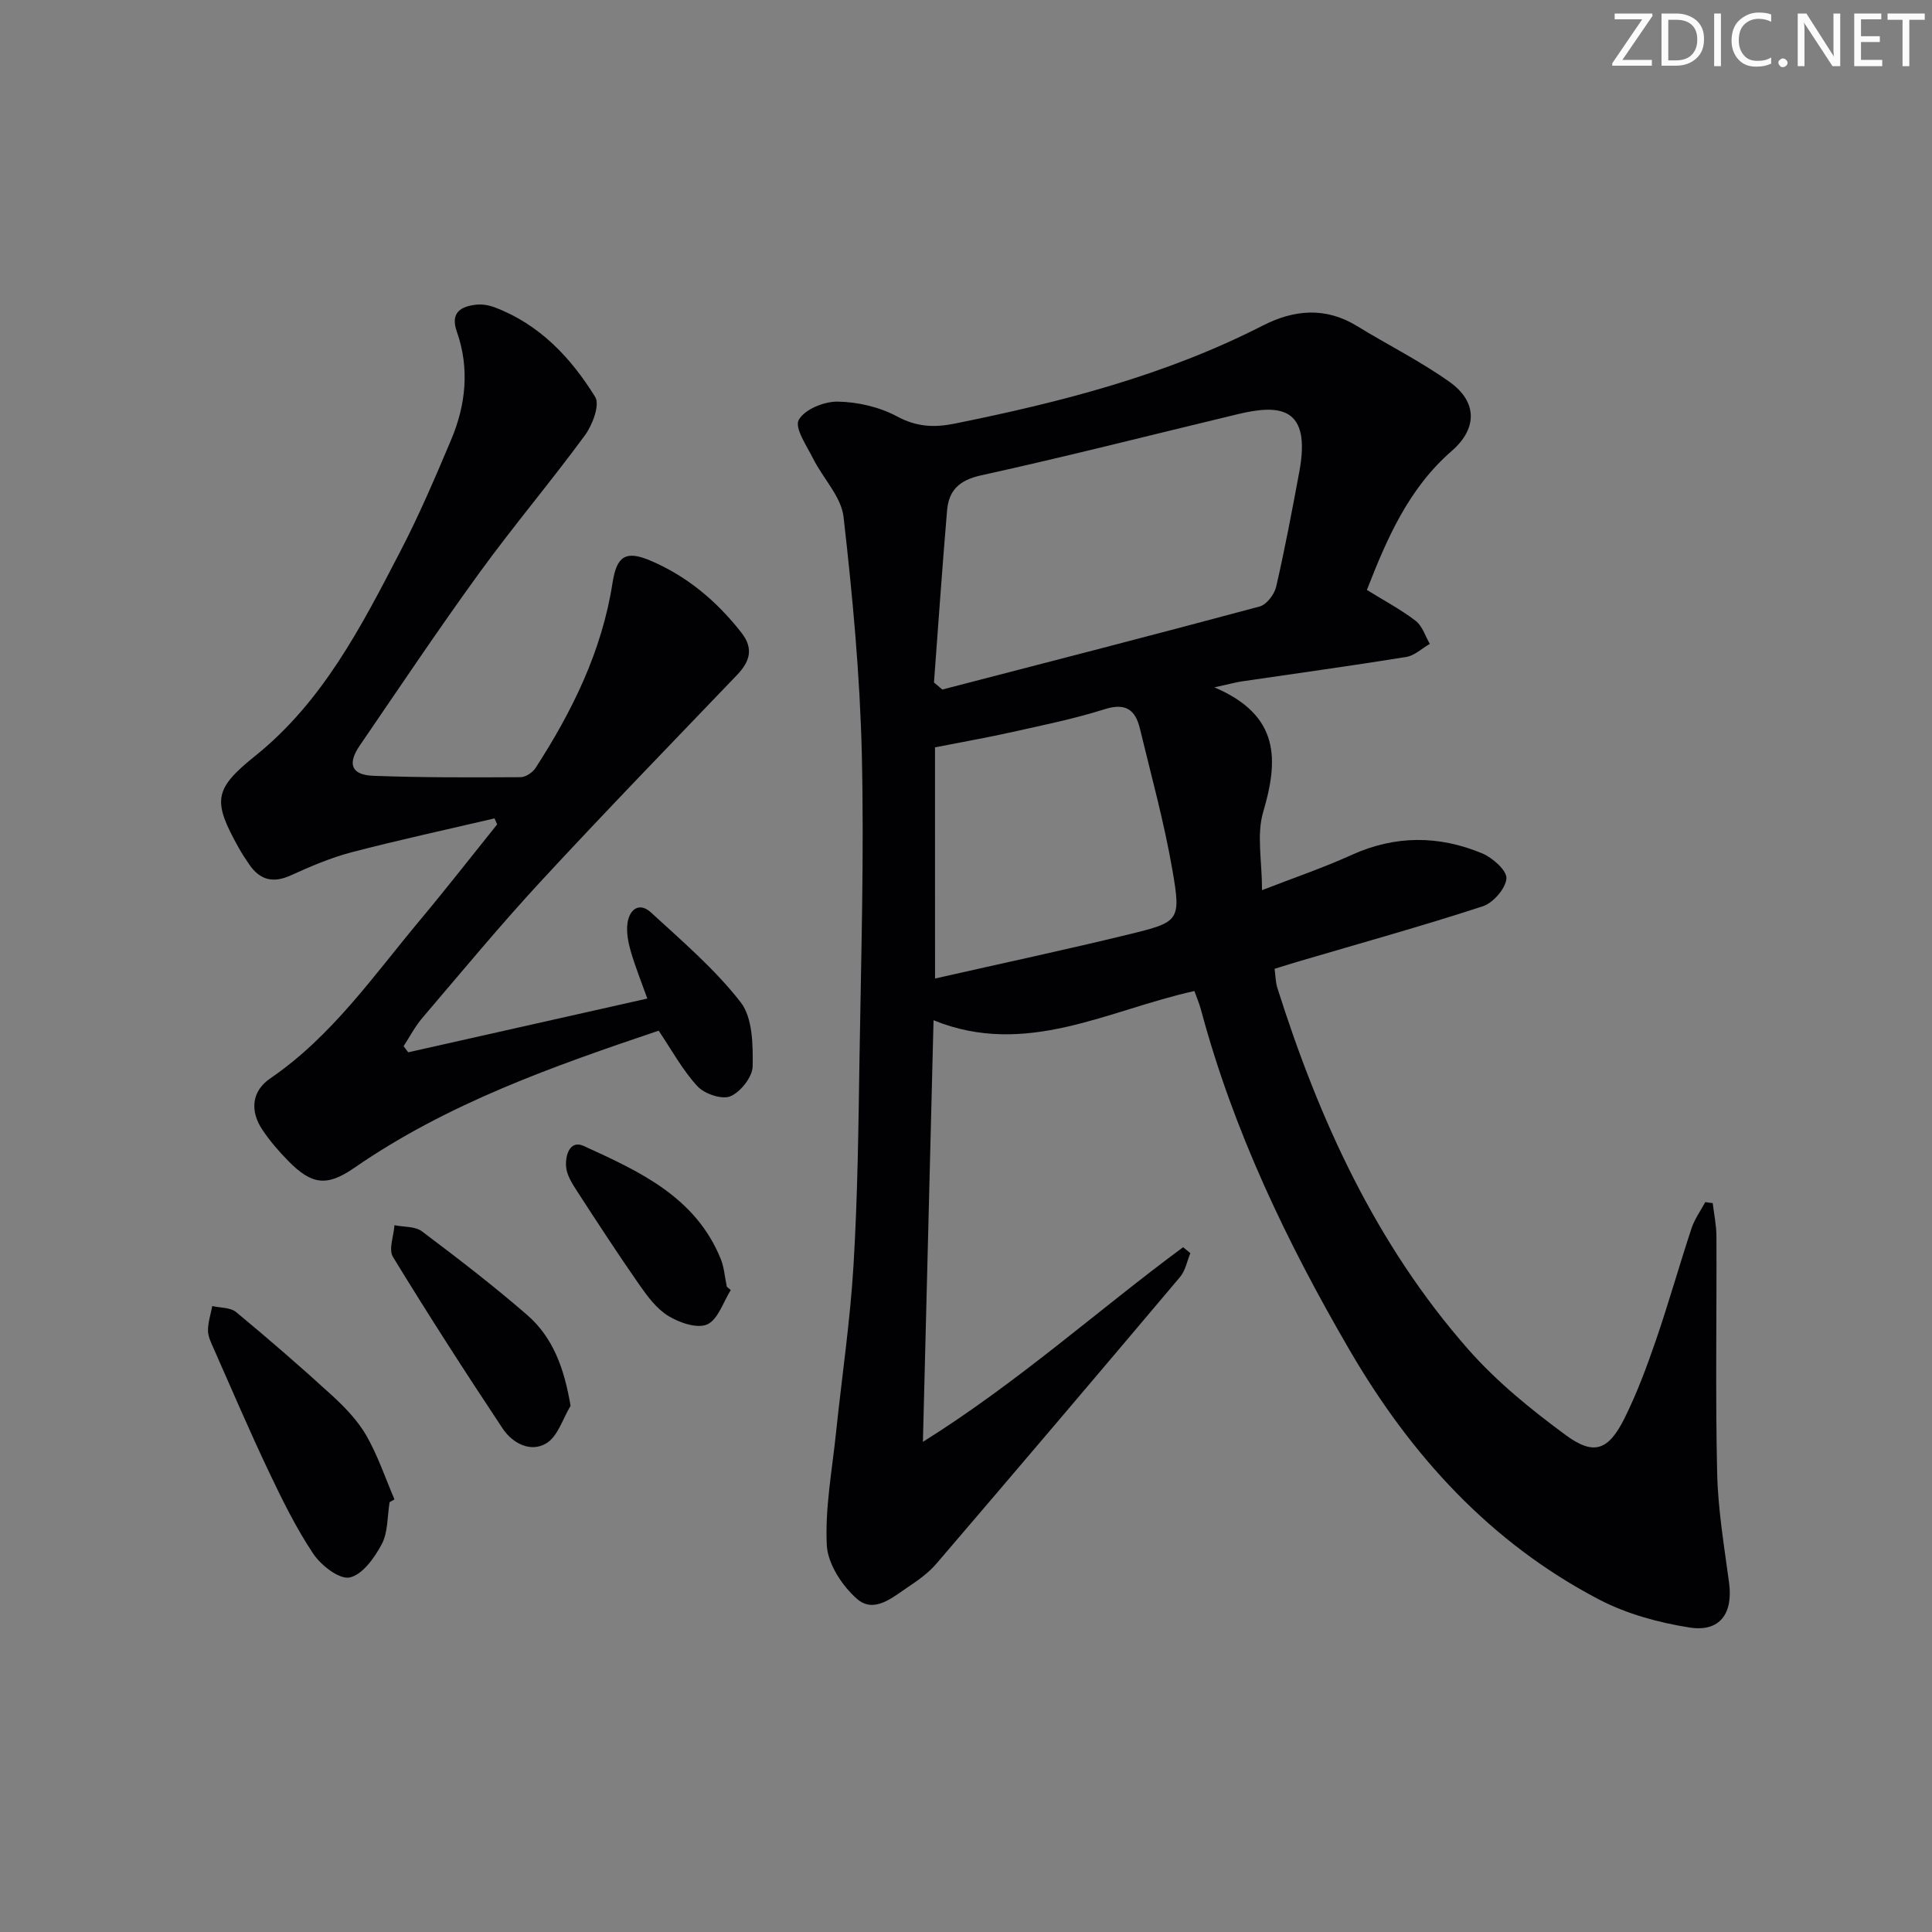 <svg enable-background="new 0 0 400 400" viewBox="0 0 400 400" xmlns="http://www.w3.org/2000/svg"><rect x="0" y="0" width="400" height="400" fill="#808080" stroke="none"/><g fill="#fafbfa"><path d="m342.2 3.2-6.3 9.2h6.1v1.2h-8.2v-.5l6.2-9.1h-5.7v-1.2h7.8v.4z"/><path d="m344 13.7v-10.9h3.1c1.6 0 3 .5 4.1 1.4 1.1 1 1.6 2.2 1.6 3.9s-.5 3-1.6 4-2.5 1.5-4.2 1.5h-3zm1.4-9.6v8.4h1.6c1.4 0 2.5-.4 3.2-1.1.8-.8 1.2-1.8 1.2-3.2s-.4-2.4-1.2-3.1-1.8-1-3.1-1z"/><path d="m356.3 2.8v10.9h-1.4v-10.9z"/><path d="m366.6 13.2c-.8.4-1.8.6-3 .6-1.6 0-2.8-.5-3.7-1.5s-1.4-2.3-1.4-3.9c0-1.7.5-3.2 1.6-4.2s2.4-1.6 4-1.6c1 0 1.9.1 2.6.4v1.5c-.8-.4-1.6-.6-2.6-.6-1.2 0-2.2.4-3 1.2s-1.1 1.9-1.1 3.3c0 1.3.4 2.3 1.1 3.1s1.6 1.1 2.8 1.1c1.1 0 2-.2 2.8-.7v1.3z"/><path d="m368.2 13c0-.3.1-.5.3-.6.2-.2.4-.3.6-.3.3 0 .5.1.7.3s.3.4.3.6-.1.5-.3.6c-.2.2-.4.3-.7.3s-.5-.1-.6-.3c-.2-.2-.3-.4-.3-.6z"/><path d="m381.1 13.7h-1.7l-5.5-8.4c-.2-.2-.3-.5-.4-.7 0 .2.1.8.1 1.5v7.6h-1.4v-10.9h1.8l5.3 8.3c.3.4.4.6.4.8 0-.3-.1-.8-.1-1.6v-7.5h1.4v10.9z"/><path d="m389.7 13.7h-5.8v-10.9h5.6v1.2h-4.2v3.5h3.9v1.2h-3.9v3.7h4.4z"/><path d="m398.4 4.1h-3.1v9.6h-1.4v-9.6h-3.1v-1.3h7.7v1.3z"/></g><path d="m354.6 249.09c.27 2.31.77 4.62.77 6.93.07 16.32-.23 32.65.15 48.97.17 7.59 1.46 15.17 2.47 22.73.84 6.31-1.89 10.23-8.18 9.24-6.43-1.01-13.05-2.82-18.78-5.82-22.48-11.75-38.91-29.82-51.56-51.53-13-22.32-24.11-45.48-30.82-70.55-.34-1.26-.86-2.47-1.36-3.88-17.84 3.92-34.84 13.86-54.01 6.05-.73 28.89-1.44 57.26-2.2 87.29 19.8-12.4 36.21-27.25 53.87-40.3.5.41 1 .82 1.5 1.23-.69 1.66-1.02 3.62-2.12 4.92-16.74 19.85-33.55 39.63-50.44 59.35-1.6 1.87-3.68 3.39-5.75 4.76-3.28 2.17-7.14 5.71-10.75 2.52-3.05-2.7-6.01-7.22-6.21-11.08-.38-7.71 1.1-15.52 1.91-23.29 1.2-11.55 2.93-23.07 3.62-34.65.86-14.28 1.02-28.61 1.24-42.92.33-20.97.97-41.95.48-62.91-.39-16.4-1.92-32.81-3.78-49.12-.48-4.19-4.24-7.97-6.28-12.04-1.33-2.66-3.91-6.39-3-8.05 1.18-2.17 5.27-3.84 8.07-3.79 4.16.07 8.69 1.12 12.33 3.09 4.03 2.17 7.7 2.31 11.85 1.47 22.03-4.44 43.69-10 63.86-20.32 6.42-3.28 12.96-3.89 19.47.11 6.37 3.91 13.11 7.26 19.18 11.58 5.72 4.08 5.81 9.61.44 14.28-8.9 7.74-13.36 17.99-17.57 28.78 3.46 2.15 6.98 4.01 10.1 6.4 1.39 1.06 1.98 3.15 2.93 4.77-1.63.93-3.16 2.43-4.9 2.71-11.31 1.83-22.66 3.38-33.99 5.05-1.28.19-2.53.54-5.71 1.24 13.62 5.81 13.28 15.02 10.09 25.84-1.38 4.69-.23 10.13-.23 16.15 6.57-2.56 12.69-4.63 18.54-7.29 9.05-4.11 18.09-4.06 27.06-.32 2.15.9 5.14 3.57 5 5.2-.17 2.09-2.75 5.05-4.9 5.75-12.6 4.11-25.39 7.66-38.11 11.41-1.58.46-3.14.96-4.99 1.53.2 1.44.19 2.76.58 3.97 8.65 27.35 20.43 53.15 39.56 74.87 5.87 6.66 12.96 12.42 20.15 17.71 5.83 4.29 8.83 3.16 12.14-3.46 2.58-5.17 4.61-10.65 6.5-16.13 2.64-7.68 4.84-15.51 7.39-23.22.63-1.92 1.88-3.63 2.85-5.44.5.09 1.02.15 1.54.21zm-161.23-107.79c.58.49 1.15.97 1.73 1.46 21.92-5.69 43.85-11.32 65.72-17.2 1.43-.39 3.03-2.51 3.4-4.1 1.82-7.9 3.32-15.88 4.8-23.86 2.48-13.42-4.07-13.93-12.71-11.86-17.73 4.25-35.4 8.77-53.2 12.68-4.54 1-6.68 3.12-7.03 7.28-1.01 11.86-1.82 23.73-2.71 35.6zm.22 61.29c13.81-3.13 27.08-5.96 40.25-9.17 10.32-2.52 10.7-2.81 8.91-13.2-1.71-9.9-4.39-19.64-6.76-29.43-.93-3.84-2.95-5.33-7.27-3.96-6.3 2-12.82 3.31-19.29 4.76-5.06 1.13-10.17 2.02-15.85 3.14.01 14.93.01 30.82.01 47.86z" fill="#010104"/><path d="m84.52 217.87c16.35-3.68 32.7-7.36 49.5-11.13-1.18-3.3-2.46-6.48-3.42-9.76-.54-1.86-.94-3.94-.69-5.82.39-2.86 2.43-4.49 4.88-2.23 6.45 5.93 13.22 11.71 18.55 18.57 2.49 3.2 2.56 8.78 2.49 13.26-.03 2.19-2.48 5.31-4.6 6.21-1.74.74-5.36-.48-6.82-2.06-3.09-3.34-5.31-7.47-8.04-11.52-21.76 7.34-43.67 15.02-63.05 28.42-5.67 3.91-8.78 3.48-13.6-1.41-1.98-2.01-3.85-4.18-5.41-6.51-2.6-3.9-2.2-7.99 1.62-10.6 12.78-8.73 21.41-21.29 31.1-32.88 5.42-6.48 10.61-13.15 15.9-19.73-.18-.41-.37-.83-.55-1.24-9.88 2.31-19.8 4.46-29.62 7.02-4.3 1.13-8.47 2.92-12.54 4.77-3.68 1.68-6.41.98-8.62-2.26-.75-1.1-1.49-2.21-2.14-3.37-5.44-9.74-5.28-12.15 3.33-19.06 14.09-11.31 22.04-26.89 30.09-42.38 3.9-7.51 7.24-15.32 10.53-23.13 3.05-7.24 3.84-14.78 1.17-22.37-1.38-3.92.78-5.22 4.02-5.58 1.27-.14 2.69.12 3.89.58 9.25 3.52 15.73 10.42 20.74 18.53 1.01 1.64-.57 5.82-2.14 7.95-7.08 9.65-14.84 18.81-21.87 28.5-8.5 11.71-16.55 23.75-24.72 35.69-2.63 3.84-1.77 6.12 2.8 6.29 10.15.39 20.32.34 30.48.29 1.06-.01 2.49-.97 3.1-1.91 7.64-11.8 13.76-24.27 15.94-38.34.84-5.39 2.62-6.78 7.7-4.65 7.66 3.22 13.87 8.43 18.99 14.99 2.6 3.33 1.71 6-.94 8.77-13.58 14.18-27.26 28.27-40.59 42.69-8.47 9.16-16.43 18.79-24.54 28.29-1.51 1.77-2.6 3.89-3.88 5.85.3.42.63.85.96 1.27z" fill="#010104"/><path d="m80.66 311.02c-.48 2.93-.31 6.21-1.63 8.7-1.49 2.81-4.02 6.34-6.64 6.88-2.15.44-5.93-2.51-7.54-4.92-3.57-5.35-6.44-11.2-9.21-17.03-3.98-8.38-7.63-16.92-11.38-25.4-.53-1.21-1.19-2.51-1.2-3.76-.01-1.7.57-3.4.89-5.09 1.66.39 3.74.27 4.92 1.24 6.76 5.6 13.41 11.36 19.89 17.29 2.67 2.45 5.31 5.19 7.09 8.29 2.38 4.15 3.92 8.78 5.82 13.21-.33.18-.67.38-1.01.59z" fill="#010104"/><path d="m118.13 291.06c-1.61 2.66-2.62 6.28-4.97 7.73-3.27 2.02-7.04.05-9.09-3.03-7.78-11.71-15.39-23.54-22.72-35.54-.94-1.54.17-4.33.32-6.55 1.92.39 4.27.2 5.68 1.26 7.41 5.57 14.78 11.24 21.78 17.31 5.39 4.68 7.69 11.08 9 18.82z" fill="#010104"/><path d="m151.3 267.09c-1.57 2.48-2.63 6.09-4.87 7.11-2.04.93-5.73-.33-8.02-1.72-2.44-1.48-4.35-4.06-6.04-6.48-4.46-6.4-8.72-12.94-12.96-19.48-.97-1.5-2.05-3.21-2.2-4.91-.22-2.32.74-5.68 3.64-4.35 11.46 5.23 23.13 10.51 28.36 23.36.73 1.8.86 3.85 1.27 5.79.28.22.55.45.82.68z" fill="#010104"/></svg>